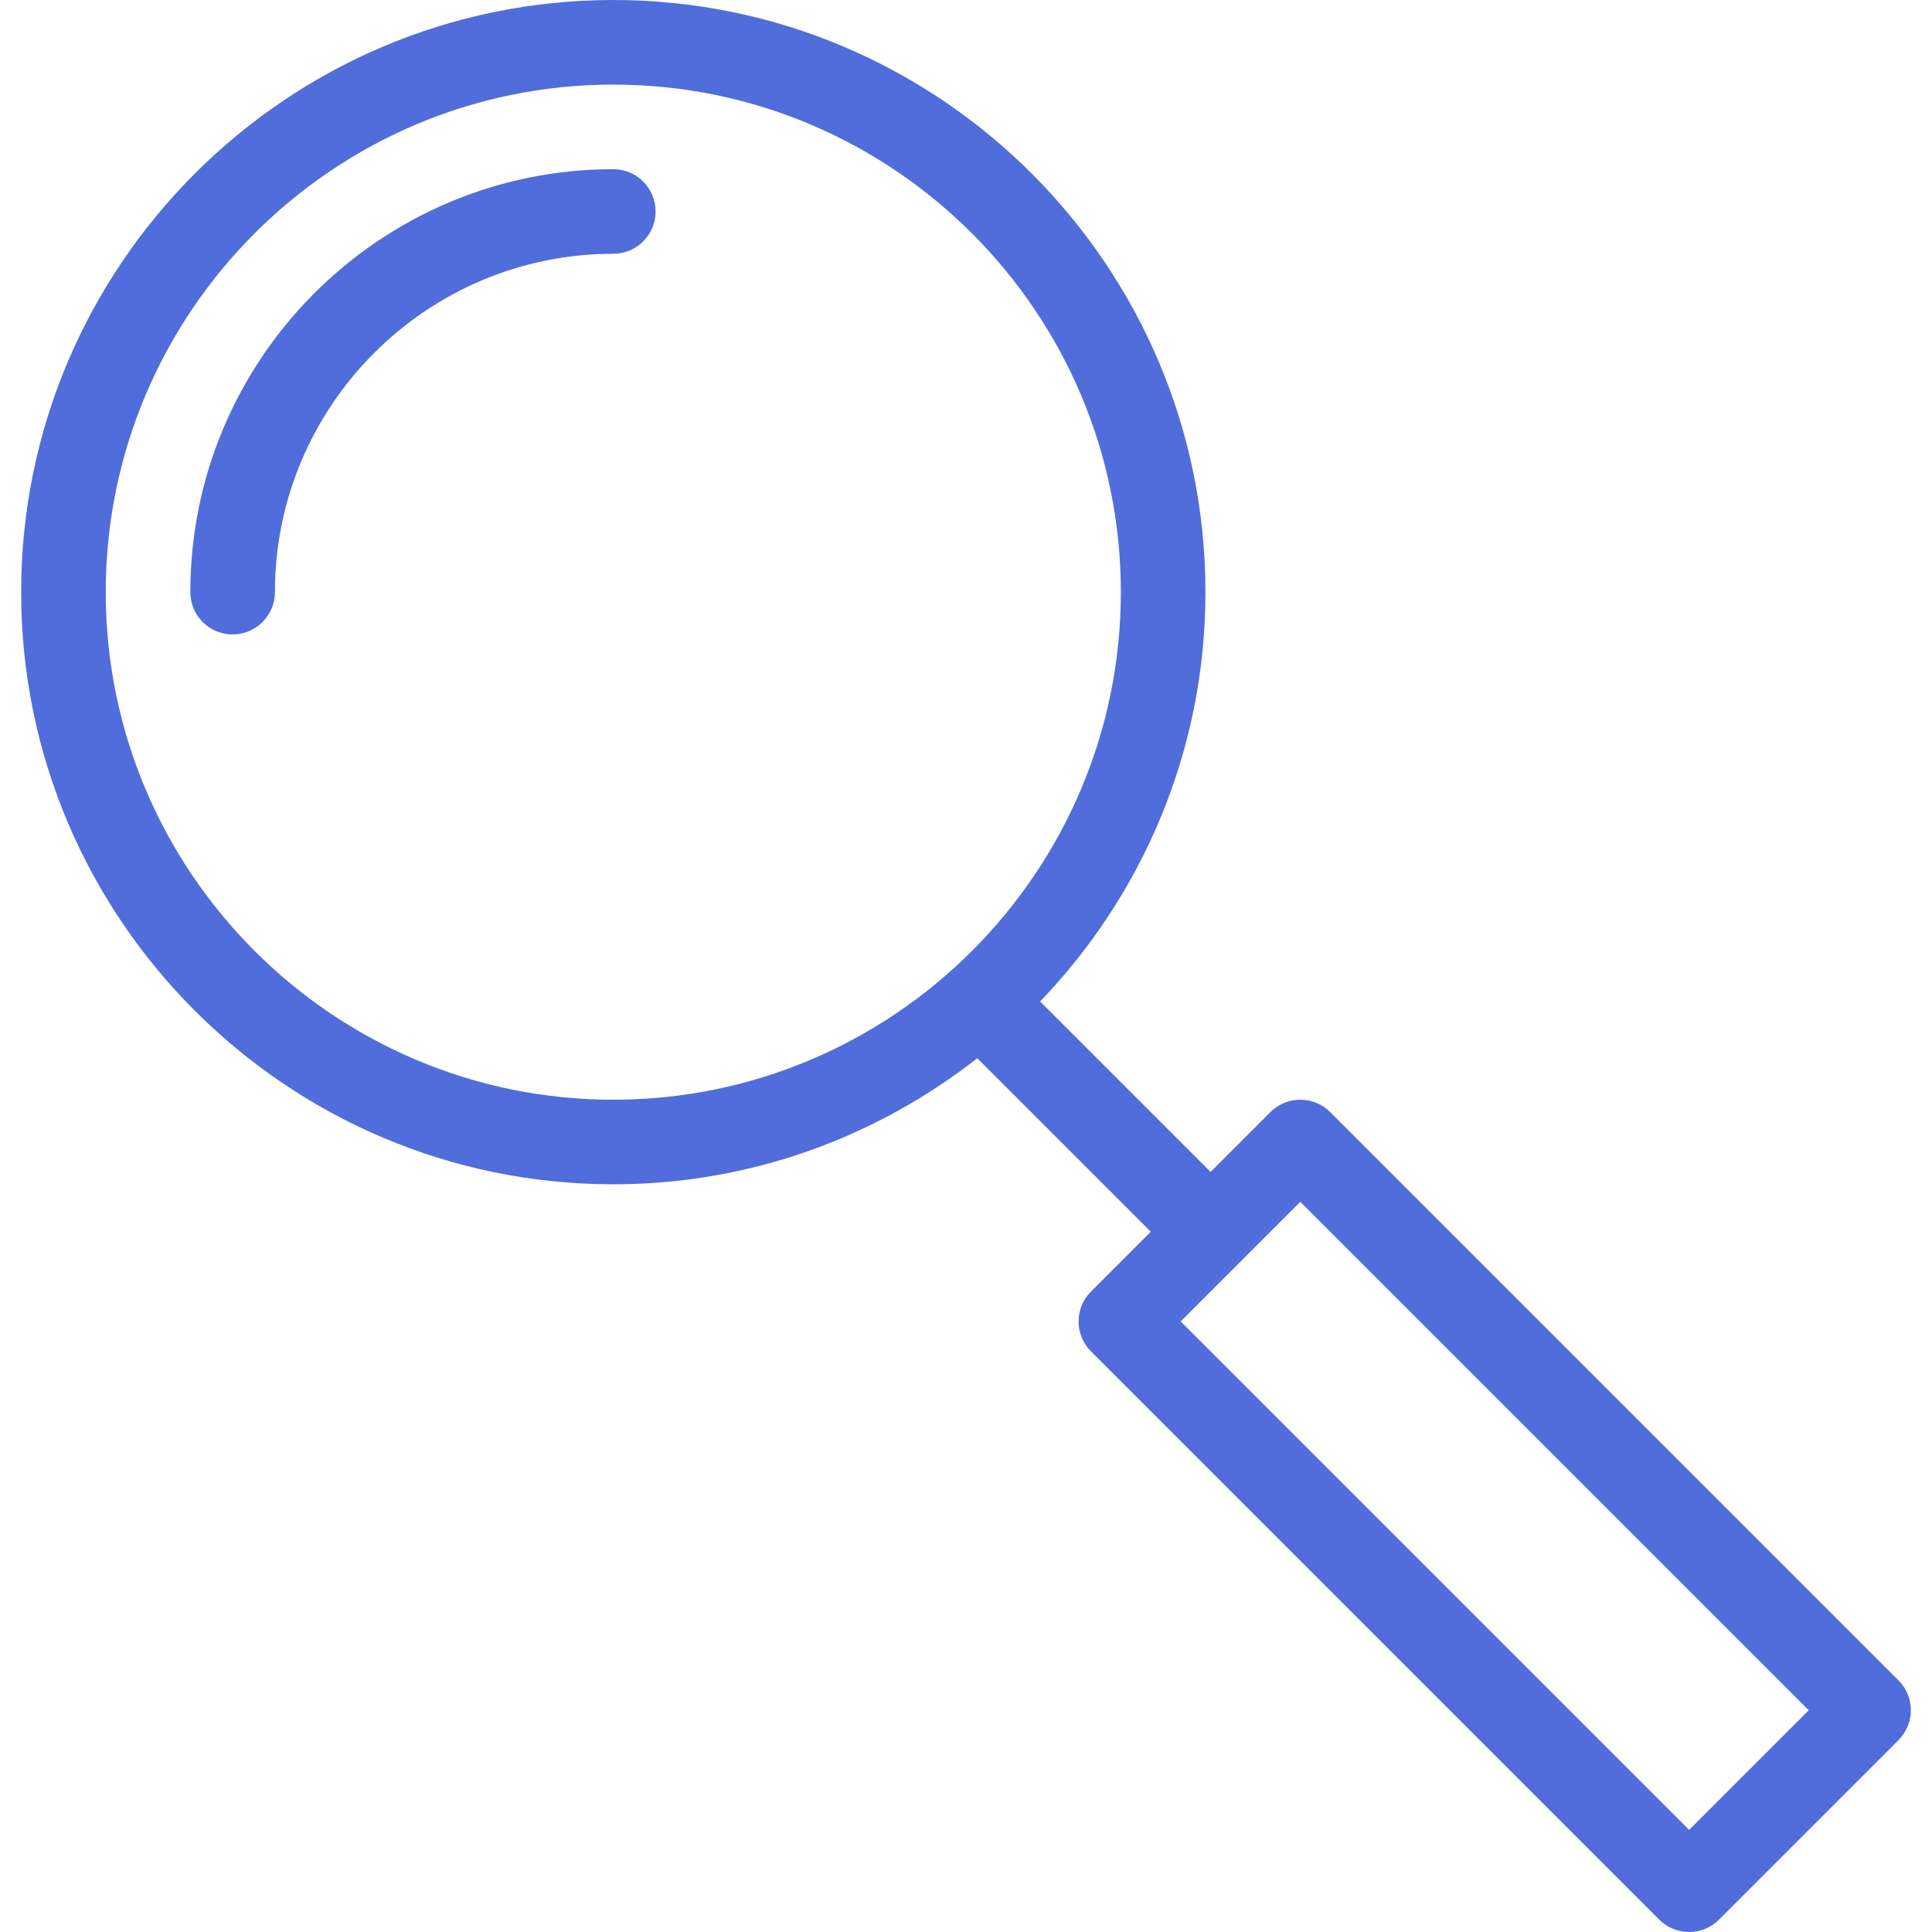 <!-- icon666.com - MILLIONS vector ICONS FREE --><svg version="1.1" id="Layer_1" xmlns="http://www.w3.org/2000/svg" xmlns:xlink="http://www.w3.org/1999/xlink" x="0px" y="0px" viewBox="0 0 512 512" style="enable-background:new 0 0 512 512;" xml:space="preserve"><g><g><path d="M503.112,445.31L352.518,294.717c-4.378-4.378-11.471-4.378-15.85,0l-15.853,15.853l-45.164-45.164 c27.062-28.208,43.804-66.394,43.804-108.48C319.455,70.395,249.06,0,162.53,0S5.604,70.395,5.604,156.925 S76,313.851,162.53,313.851c36.378,0,69.815-12.554,96.459-33.407l45.977,45.976l-15.853,15.853 c-4.378,4.378-4.378,11.471,0,15.85l150.593,150.593c2.189,2.189,5.057,3.284,7.925,3.284c2.868,0,5.736-1.094,7.925-3.284 l47.556-47.556C507.49,456.782,507.49,449.688,503.112,445.31z M162.53,291.433c-74.166,0-134.508-60.341-134.508-134.508 S88.364,22.418,162.53,22.418s134.508,60.341,134.508,134.508S236.696,291.433,162.53,291.433z M447.63,484.941L312.887,350.198 l31.706-31.706l134.743,134.743L447.63,484.941z" fill="#000000" style="fill: rgb(81, 109, 219);"></path></g></g><g><g><path d="M162.53,44.836c-61.808,0-112.09,50.282-112.09,112.09c0,6.19,5.019,11.209,11.209,11.209 c6.19,0,11.209-5.019,11.209-11.209c0-49.444,40.228-89.672,89.672-89.672c6.19,0,11.209-5.019,11.209-11.209 C173.739,49.855,168.72,44.836,162.53,44.836z" fill="#000000" style="fill: rgb(81, 109, 219);"></path></g></g></svg>